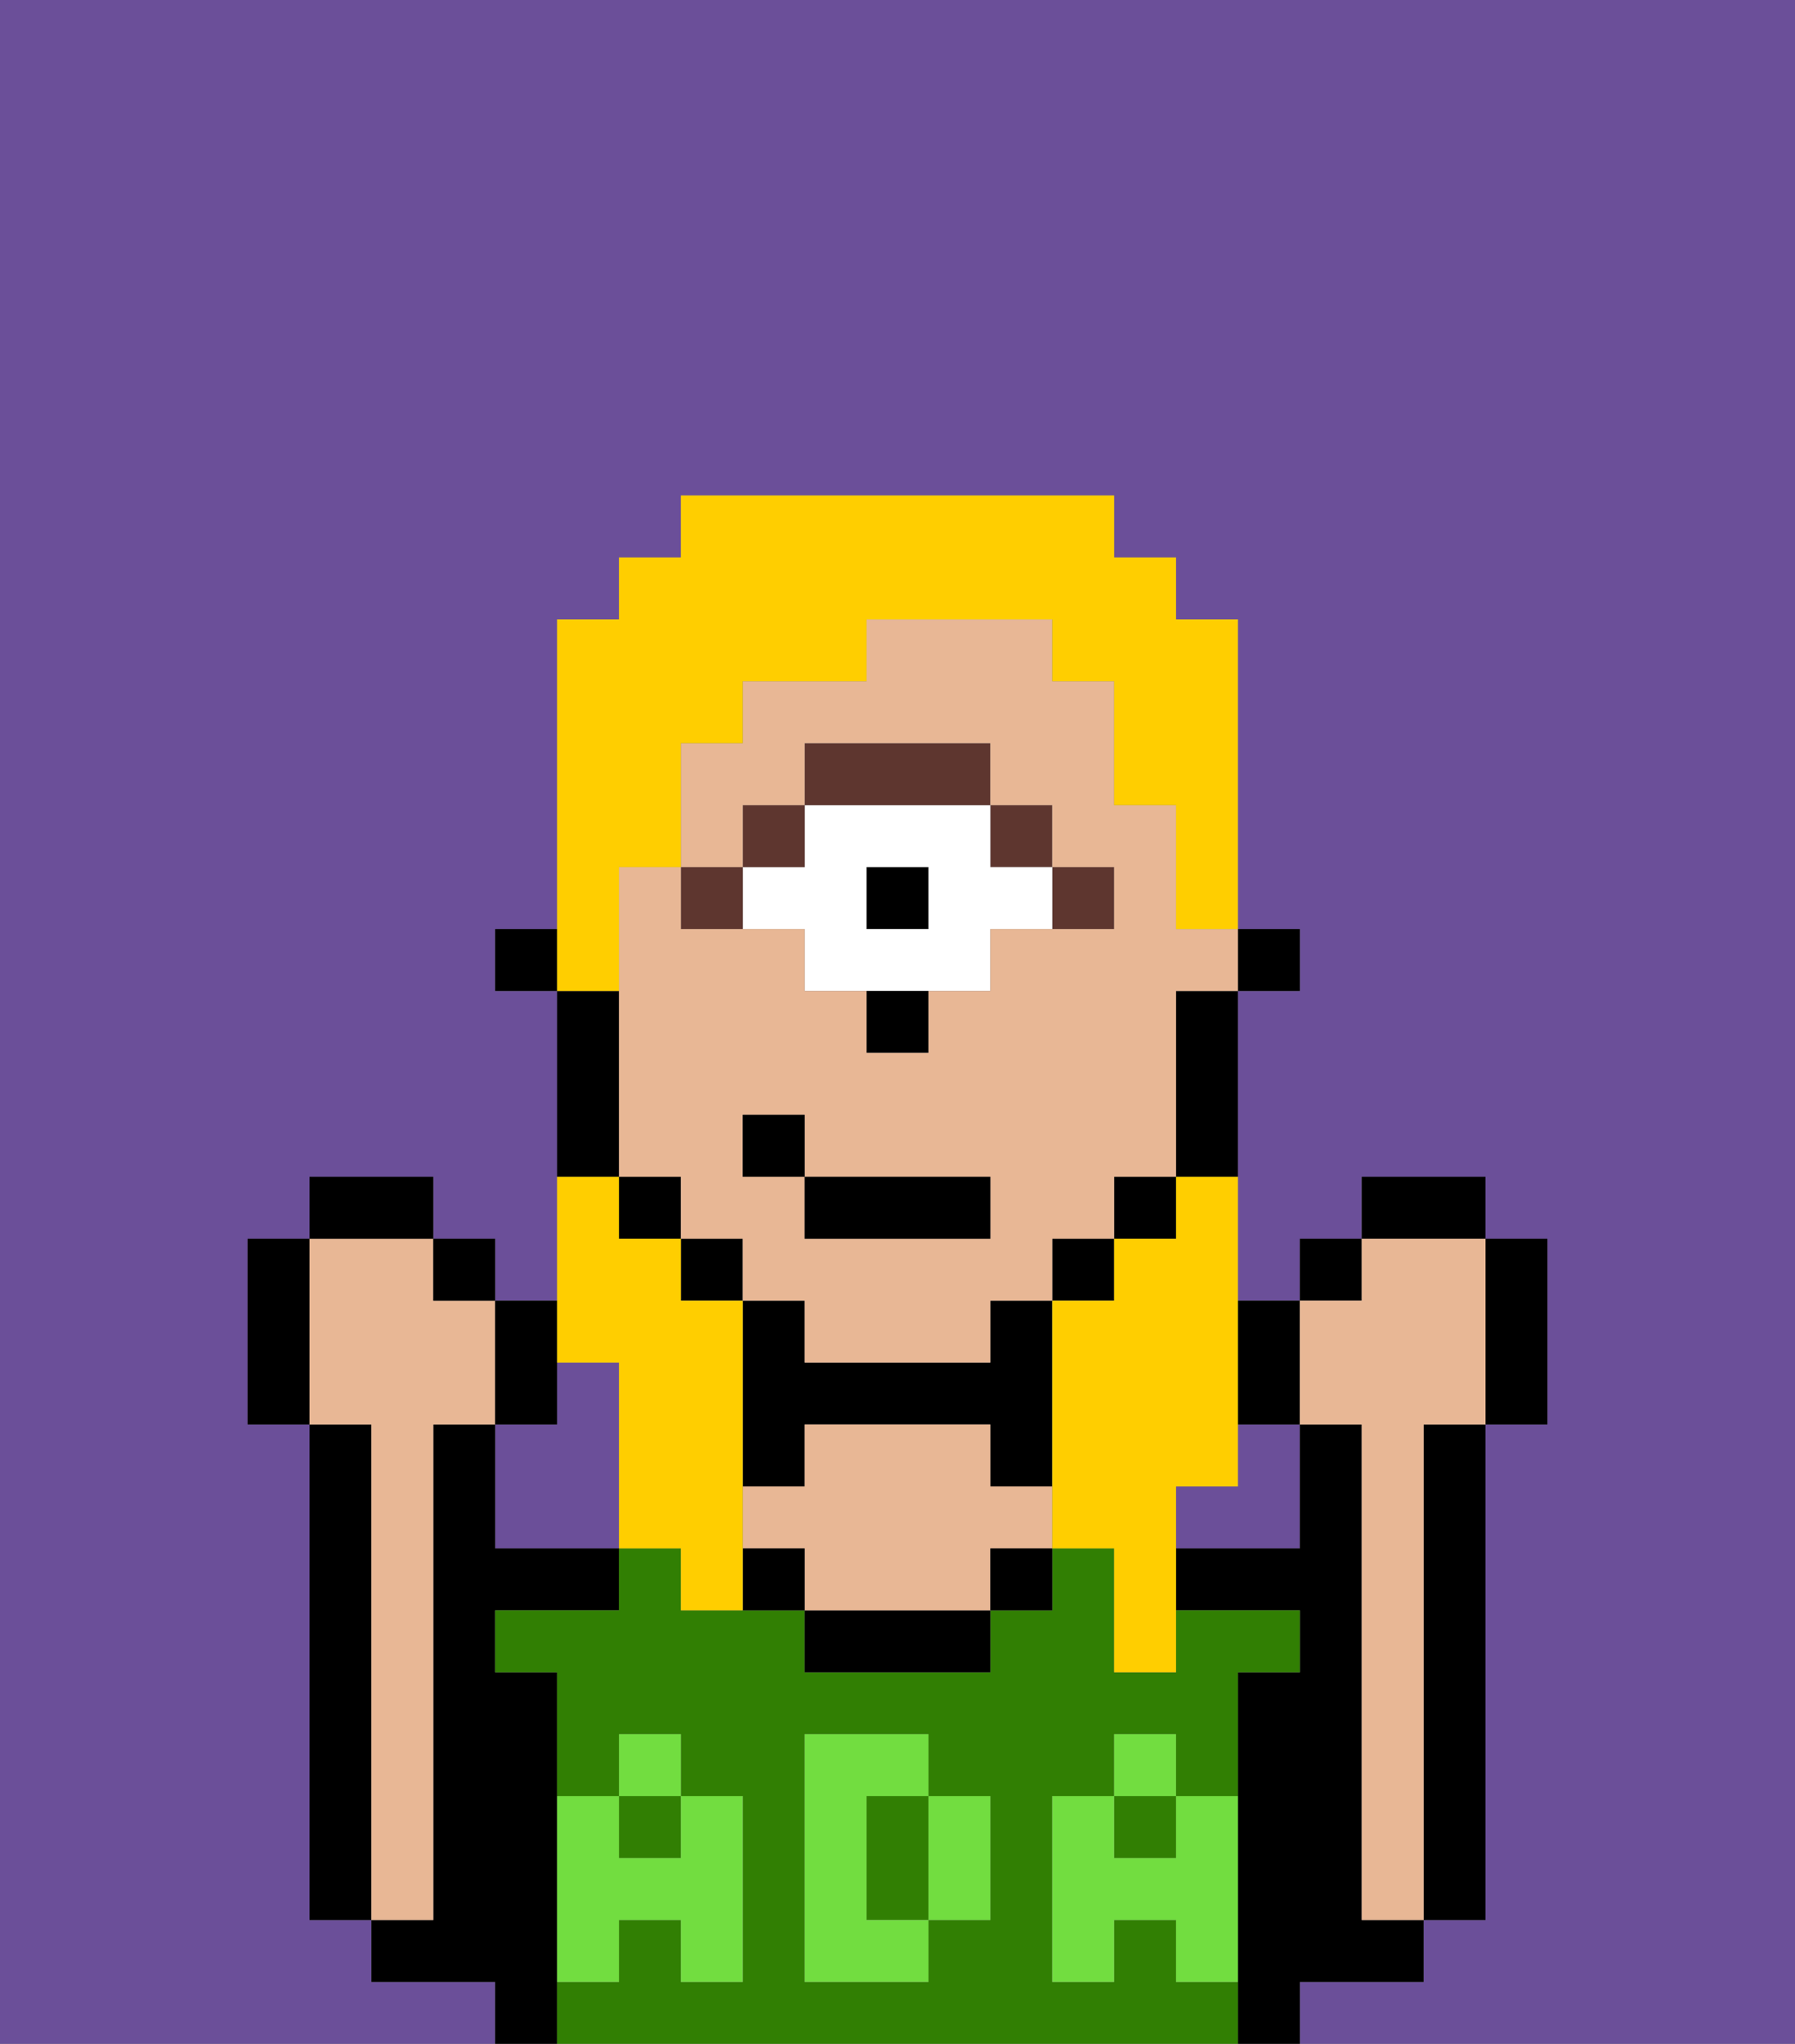 <svg xmlns="http://www.w3.org/2000/svg" viewBox="0 0 29 33"><rect x="0" y="0" width="29" height="33" fill="#808080" stroke="none"/><defs><style>polygon,rect,path{shape-rendering:crispedges;}.fa247-1{fill:#6b4f99;}.fa247-2{fill:#000000;}.fa247-3{fill:#e8b795;}.fa247-4{fill:#317f03;}.fa247-5{fill:#72dd40;}.fa247-6{fill:#5e362f;}.fa247-7{fill:#ffffff;}.fa247-8{fill:#ffce00;}</style></defs><path class="fa247-1" d="M0,33H8V32H6V31H5V23H4V20H5V19H7v1H8v1H9V16H8V15H9V10h1V9h1V8h7V9h1v1h1v5h1v1H20v5h1V20h1V19h2v1h1v3H24v8H23v1H21v1h8V0H0Z"/><path class="fa247-1" d="M10,22H9v1H8v2h2V22Z"/><path class="fa247-1" d="M20,24H19v1h2V23H20Z"/><path class="fa247-2" d="M23,24v7h1V23H23Z"/><path class="fa247-2" d="M22,32h1V31H22V23H21v2H19v1h2v1H20v6h1V32Z"/><path class="fa247-2" d="M13,23h3v1h1V21H16v1H13V21H12v3h1Z"/><path class="fa247-2" d="M9,31V27H8V26h2V25H8V23H7v8H6v1H8v1H9V31Z"/><path class="fa247-2" d="M6,23H5v8H6V23Z"/><path class="fa247-3" d="M7,30V23H8V21H7V20H5v3H6v8H7Z"/><path class="fa247-4" d="M19,32V31H18v1H17V29h1V28h1v1h1V27h1V26H19v1H18V25H17v1H16v1H13V26H11V25H10v1H8v1H9v2h1V28h1v1h1v3H11V31H10v1H9v1H20V32Zm-3-2v1H15v1H13V28h2v1h1Z"/><rect class="fa247-4" x="18" y="29" width="1" height="1"/><rect class="fa247-4" x="10" y="29" width="1" height="1"/><path class="fa247-4" d="M15,29H14v2h1V29Z"/><path class="fa247-2" d="M13,26v1h3V26H13Z"/><path class="fa247-3" d="M16,24V23H13v1H12v1h1v1h3V25h1V24Z"/><path class="fa247-2" d="M12,25v1h1V25Z"/><rect class="fa247-2" x="16" y="25" width="1" height="1"/><path class="fa247-5" d="M19,30H18V29H17v3h1V31h1v1h1V29H19Z"/><rect class="fa247-5" x="18" y="28" width="1" height="1"/><path class="fa247-5" d="M15,30v1h1V29H15Z"/><path class="fa247-5" d="M14,30V29h1V28H13v4h2V31H14Z"/><path class="fa247-5" d="M9,32h1V31h1v1h1V29H11v1H10V29H9v3Z"/><rect class="fa247-5" x="10" y="28" width="1" height="1"/><rect class="fa247-2" x="20" y="15" width="1" height="1"/><path class="fa247-2" d="M19,17v2h1V16H19Z"/><rect class="fa247-2" x="18" y="19" width="1" height="1"/><rect class="fa247-2" x="17" y="20" width="1" height="1"/><rect class="fa247-2" x="11" y="20" width="1" height="1"/><rect class="fa247-2" x="10" y="19" width="1" height="1"/><path class="fa247-2" d="M10,18V16H9v3h1Z"/><rect class="fa247-2" x="8" y="15" width="1" height="1"/><rect class="fa247-6" x="17" y="14" width="1" height="1"/><rect class="fa247-6" x="16" y="13" width="1" height="1"/><rect class="fa247-2" x="14" y="14" width="1" height="1"/><path class="fa247-7" d="M13,15v1h3V15h1V14H16V13H13v1H12v1Zm1-1h1v1H14Z"/><path class="fa247-6" d="M16,13V12H13v1h3Z"/><rect class="fa247-6" x="12" y="13" width="1" height="1"/><rect class="fa247-6" x="11" y="14" width="1" height="1"/><path class="fa247-2" d="M14,17h1V16H14Z"/><path class="fa247-3" d="M19,14V13H18V11H17V10H14v1H12v1H11v2h1V13h1V12h3v1h1v1h1v1H16v1H15v1H14V16H13V15H11V14H10v5h1v1h1v1h1v1h3V21h1V20h1V19h1V16h1V15H19Zm-3,6H13V19H12V18h1v1h3Z"/><rect class="fa247-2" x="13" y="19" width="3" height="1"/><rect class="fa247-2" x="12" y="18" width="1" height="1"/><path class="fa247-2" d="M21,23V21H20v2Z"/><rect class="fa247-2" x="21" y="20" width="1" height="1"/><rect class="fa247-2" x="22" y="19" width="2" height="1"/><path class="fa247-2" d="M24,23h1V20H24v3Z"/><path class="fa247-3" d="M22,23v8h1V23h1V20H22v1H21v2Z"/><path class="fa247-2" d="M9,23V21H8v2Z"/><rect class="fa247-2" x="7" y="20" width="1" height="1"/><rect class="fa247-2" x="5" y="19" width="2" height="1"/><path class="fa247-2" d="M5,20H4v3H5V20Z"/><path class="fa247-8" d="M19,20H18v1H17v4h1v2h1V24h1V19H19Z"/><path class="fa247-8" d="M10,15V14h1V12h1V11h2V10h3v1h1v2h1v2h1V10H19V9H18V8H11V9H10v1H9v6h1Z"/><path class="fa247-8" d="M10,22v3h1v1h1V21H11V20H10V19H9v3Z"/></svg>